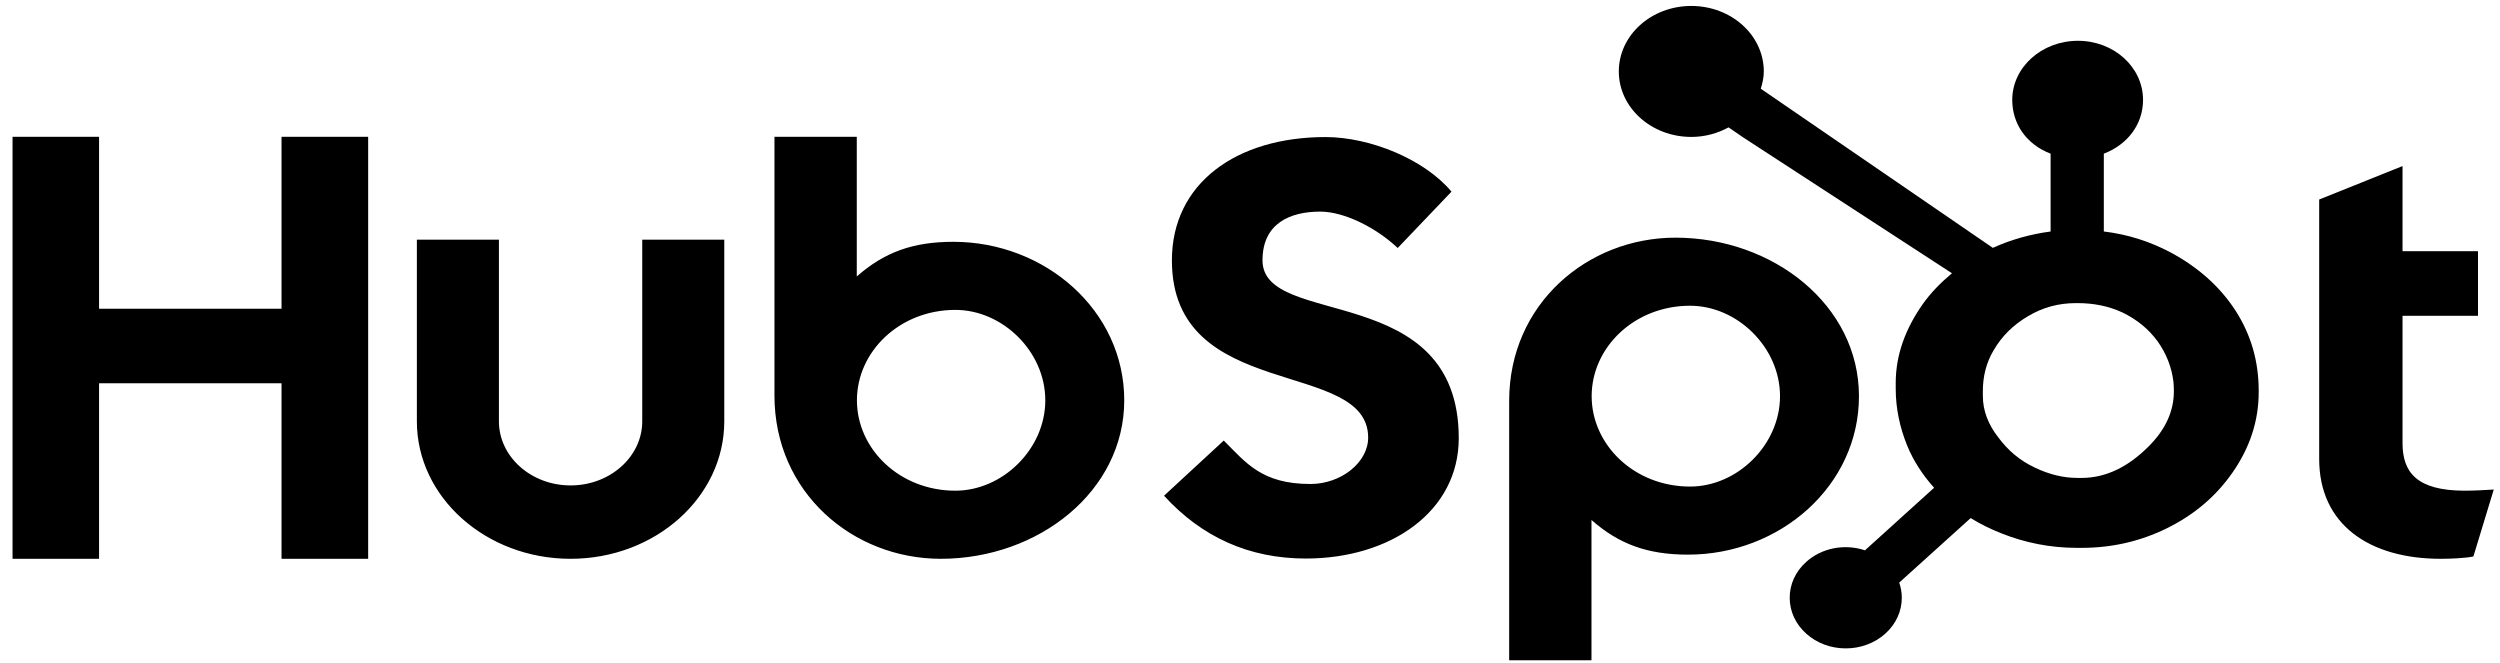 <?xml version="1.0" encoding="UTF-8"?>
<svg width="166px" height="44px" viewBox="0 0 166 44" version="1.1" xmlns="http://www.w3.org/2000/svg" xmlns:xlink="http://www.w3.org/1999/xlink">
    <!-- Generator: Sketch 54.1 (76490) - https://sketchapp.com -->
    <title>hubspot</title>
    <desc>Created with Sketch.</desc>
    <g id="Mentory---Web" stroke="none" stroke-width="1" fill="none" fill-rule="evenodd">
        <g id="Home" transform="translate(-421, -893)" fill="#000000" fill-rule="nonzero">
            <g id="Companies" transform="translate(0, 783)">
                <g id="Content" transform="translate(267, 42)">
                    <g id="logos" transform="translate(0.5, 68)">
                        <g id="hubspot" transform="translate(154.333, 0)">
                            <path d="M0,9.085 L5.745,9.085 L5.745,20.499 L17.861,20.499 L17.861,9.085 L23.613,9.085 L23.613,37.104 L17.861,37.104 L17.861,25.449 L5.745,25.449 L5.745,37.104 L0,37.104 L0,9.085 Z M41.812,27.977 C41.812,30.323 39.676,32.232 37.054,32.232 C34.431,32.232 32.295,30.323 32.295,27.977 L32.295,15.914 L26.847,15.914 L26.847,27.977 C26.847,33.01 31.426,37.104 37.054,37.104 C42.68,37.104 47.259,33.01 47.259,27.977 L47.259,15.914 L41.812,15.914 L41.812,27.977 L41.812,27.977 Z M62.467,16.056 C59.765,16.056 57.879,16.757 56.057,18.356 L56.057,9.085 L50.591,9.085 L50.591,26.267 C50.591,32.699 55.791,37.104 61.632,37.104 C68.127,37.104 73.817,32.62 73.817,26.58 C73.817,20.616 68.57,16.056 62.467,16.056 L62.467,16.056 Z M62.603,32.582 C58.9,32.582 56.067,29.815 56.067,26.58 C56.067,23.344 58.9,20.577 62.603,20.577 C65.741,20.577 68.575,23.344 68.575,26.58 C68.575,29.815 65.741,32.582 62.603,32.582 L62.603,32.582 Z M82.997,17.287 C82.997,14.83 84.827,14.051 86.832,14.051 C88.445,14.051 90.58,15.142 91.974,16.468 L95.546,12.726 C93.761,10.583 90.144,9.101 87.18,9.101 C81.252,9.101 76.981,12.18 76.981,17.287 C76.981,26.758 90.013,23.756 90.013,29.058 C90.013,30.694 88.227,32.137 86.18,32.137 C82.953,32.137 81.907,30.734 80.425,29.252 L76.459,32.916 C78.988,35.683 82.125,37.087 85.874,37.087 C91.495,37.087 96.028,33.969 96.028,29.096 C96.028,18.573 82.997,21.847 82.997,17.287 L82.997,17.287 Z M110.417,15.781 C104.576,15.781 99.376,20.183 99.376,26.616 L99.376,43.843 L104.841,43.843 L104.841,34.528 C106.663,36.126 108.549,36.828 111.252,36.828 C117.354,36.828 122.602,32.268 122.602,26.305 C122.602,20.263 116.91,15.781 110.417,15.781 L110.417,15.781 Z M111.388,32.308 C107.685,32.308 104.853,29.538 104.853,26.305 C104.853,23.069 107.685,20.301 111.388,20.301 C114.526,20.301 117.36,23.069 117.36,26.305 C117.36,29.538 114.526,32.308 111.388,32.308 L111.388,32.308 Z M162.833,32.582 C159.61,32.582 158.695,31.335 158.695,29.424 L158.695,20.967 L163.706,20.967 L163.706,16.68 L158.695,16.68 L158.695,11.027 L153.161,13.248 L153.161,30.477 C153.161,34.882 156.559,37.104 161.221,37.104 C161.918,37.104 162.878,37.063 163.401,36.948 L164.753,32.505 C164.143,32.543 163.446,32.582 162.833,32.582 L162.833,32.582 Z" id="Shape"></path>
                            <path d="M147.627,20.658 C146.581,19.033 145.109,17.729 143.269,16.748 C141.894,16.025 140.468,15.567 138.861,15.37 L138.861,10.204 C140.468,9.588 141.465,8.225 141.465,6.634 C141.465,4.466 139.54,2.709 137.141,2.709 C134.739,2.709 132.78,4.466 132.78,6.634 C132.78,8.225 133.72,9.588 135.327,10.204 L135.327,15.372 C134.041,15.54 132.708,15.902 131.491,16.458 C129.005,14.752 120.852,9.159 116.083,5.891 C116.196,5.523 116.283,5.144 116.283,4.743 C116.283,2.342 114.129,0.395 111.469,0.395 C108.808,0.395 106.656,2.342 106.656,4.743 C106.656,7.144 108.811,9.092 111.471,9.092 C112.379,9.092 113.218,8.852 113.942,8.458 L114.949,9.147 L128.778,18.145 C128.047,18.751 127.366,19.441 126.822,20.215 C125.718,21.792 125.043,23.527 125.043,25.42 L125.043,25.815 C125.043,27.144 125.323,28.398 125.799,29.577 C126.219,30.606 126.832,31.541 127.591,32.387 L123.001,36.542 C121.643,36.085 120.114,36.388 119.092,37.316 C118.392,37.945 118,38.801 118.003,39.693 C118.003,40.59 118.39,41.434 119.094,42.068 C119.79,42.701 120.737,43.056 121.725,43.053 C122.713,43.056 123.66,42.701 124.357,42.068 C125.056,41.439 125.449,40.584 125.446,39.693 C125.446,39.345 125.387,39.006 125.275,38.684 L130.019,34.4 C130.67,34.805 131.372,35.147 132.127,35.441 C133.617,36.023 135.261,36.377 137.06,36.377 L137.39,36.377 C139.379,36.377 141.255,35.955 143.019,35.092 C144.878,34.18 146.332,32.933 147.431,31.341 C148.536,29.744 149.145,27.98 149.145,26.039 L149.145,25.943 C149.145,24.033 148.655,22.272 147.627,20.658 L147.627,20.658 Z M141.831,29.646 C140.543,30.938 139.063,31.734 137.39,31.734 L137.114,31.734 C136.158,31.734 135.223,31.496 134.308,31.062 C133.277,30.584 132.493,29.903 131.851,29.04 C131.188,28.194 130.828,27.269 130.828,26.289 L130.828,25.991 C130.828,25.027 131.032,24.114 131.548,23.251 C132.1,22.307 132.845,21.574 133.836,20.99 C134.809,20.411 135.849,20.127 137.006,20.127 L137.114,20.127 C138.163,20.127 139.157,20.314 140.095,20.747 C141.05,21.209 141.831,21.84 142.436,22.67 C143.023,23.501 143.373,24.397 143.486,25.373 C143.503,25.575 143.512,25.783 143.512,25.982 C143.512,27.306 142.952,28.533 141.831,29.646 Z" id="Shape"></path>
                        </g>
                    </g>
                </g>
            </g>
        </g>
    </g>
</svg>